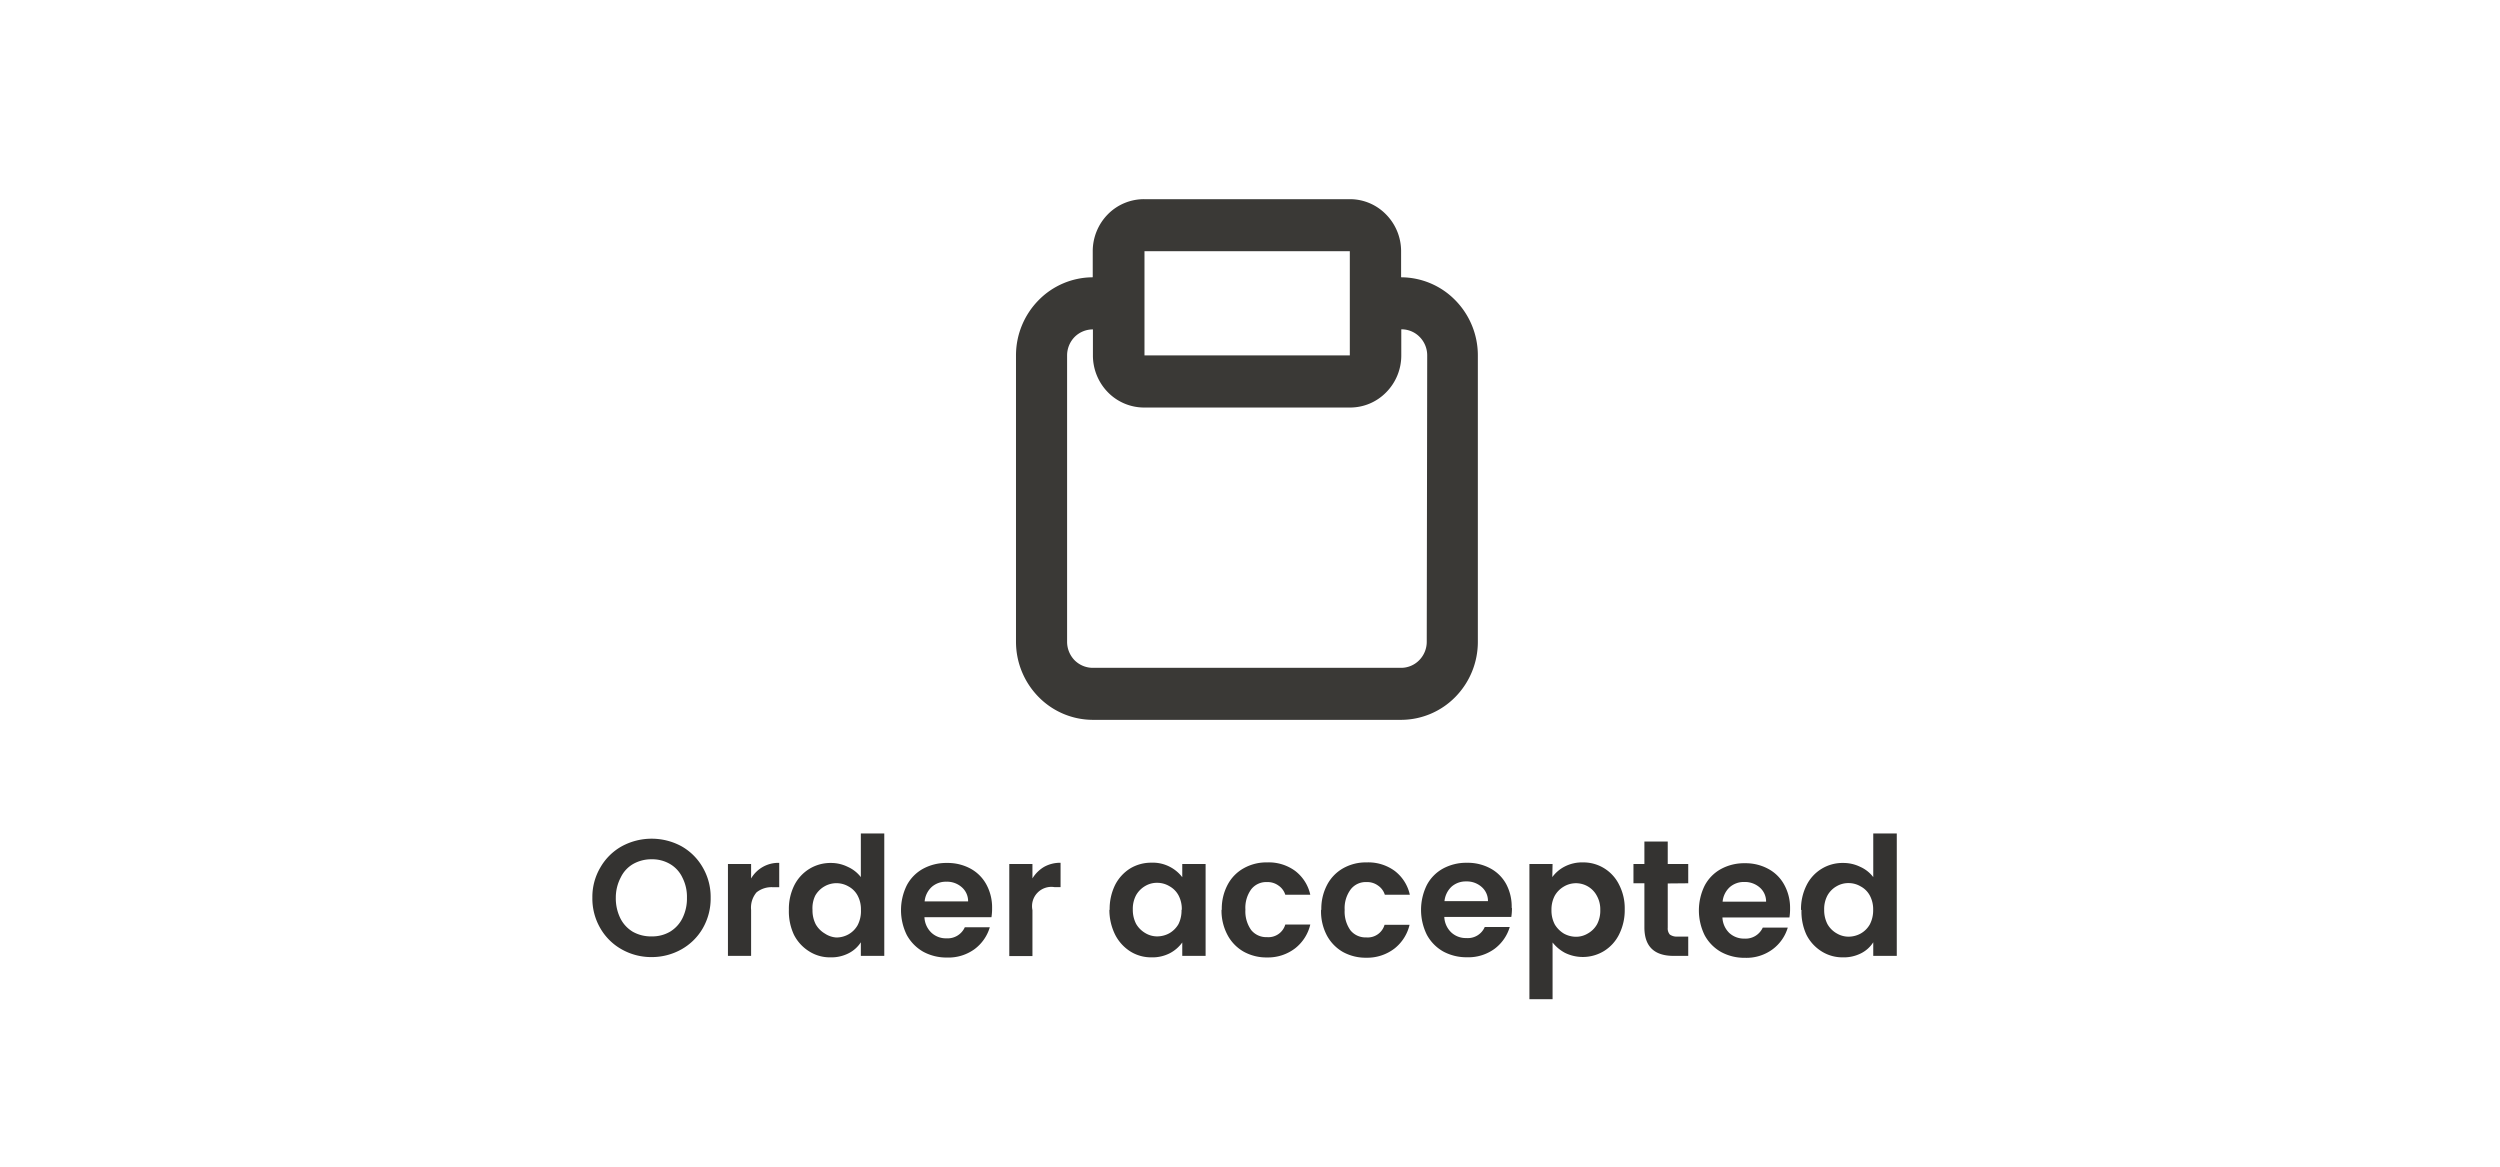 <svg id="Layer_1" data-name="Layer 1" xmlns="http://www.w3.org/2000/svg" viewBox="0 0 272 127"><defs><style>.cls-1{fill:#3a3936;}.cls-2{fill:#343331;}</style></defs><path class="cls-1" d="M152.44,30.17V27.33a5.69,5.69,0,0,0-1.64-4,5.48,5.48,0,0,0-3.94-1.66H124.52a5.52,5.52,0,0,0-4,1.66,5.72,5.72,0,0,0-1.63,4v2.84A8.29,8.29,0,0,0,113,32.66a8.56,8.56,0,0,0-2.46,6V69.83a8.56,8.56,0,0,0,2.46,6,8.29,8.29,0,0,0,5.92,2.49h33.5a8.29,8.29,0,0,0,5.92-2.49,8.55,8.55,0,0,0,2.45-6V38.67a8.55,8.55,0,0,0-2.45-6A8.29,8.29,0,0,0,152.44,30.17Zm-27.92-2.84h22.34V38.67H124.52Zm30.71,42.5a2.85,2.85,0,0,1-.82,2,2.76,2.76,0,0,1-2,.83h-33.5a2.8,2.8,0,0,1-2-.83,2.88,2.88,0,0,1-.81-2V38.67a2.88,2.88,0,0,1,.81-2,2.8,2.8,0,0,1,2-.83v2.84a5.72,5.72,0,0,0,1.63,4,5.52,5.52,0,0,0,4,1.66h22.34a5.48,5.48,0,0,0,3.94-1.66,5.69,5.69,0,0,0,1.64-4V35.83a2.76,2.76,0,0,1,2,.83,2.85,2.85,0,0,1,.82,2Z"/><path class="cls-2" d="M70.9,104.13a6.51,6.51,0,0,1-3.24-.83A6.13,6.13,0,0,1,65.32,101a6.41,6.41,0,0,1-.87-3.33,6.29,6.29,0,0,1,.87-3.29,6.11,6.11,0,0,1,2.34-2.31,6.81,6.81,0,0,1,6.48,0,6.13,6.13,0,0,1,2.32,2.31,6.38,6.38,0,0,1,.86,3.29,6.5,6.5,0,0,1-.86,3.33,6.15,6.15,0,0,1-2.32,2.29A6.57,6.57,0,0,1,70.9,104.13Zm0-2.25a3.83,3.83,0,0,0,2-.51,3.56,3.56,0,0,0,1.35-1.47,4.78,4.78,0,0,0,.49-2.22,4.6,4.6,0,0,0-.49-2.19A3.36,3.36,0,0,0,72.89,94a3.83,3.83,0,0,0-2-.51,4,4,0,0,0-2,.51,3.36,3.36,0,0,0-1.35,1.46A4.72,4.72,0,0,0,67,97.68a4.9,4.9,0,0,0,.49,2.22,3.56,3.56,0,0,0,1.35,1.47A4,4,0,0,0,70.9,101.88Zm10.82-6.3a3.42,3.42,0,0,1,3.06-1.7v2.65h-.67a2.6,2.6,0,0,0-1.8.56A2.57,2.57,0,0,0,81.72,99v5H79.2V94h2.52ZM85.83,99a5.78,5.78,0,0,1,.59-2.68,4.45,4.45,0,0,1,1.66-1.8,4.39,4.39,0,0,1,2.32-.63,4.12,4.12,0,0,1,1.85.43,3.66,3.66,0,0,1,1.41,1.11V90.68h2.55V104H93.66v-1.48a3.39,3.39,0,0,1-1.32,1.19,4.11,4.11,0,0,1-2,.45,4.19,4.19,0,0,1-2.3-.65,4.55,4.55,0,0,1-1.66-1.81A6,6,0,0,1,85.83,99Zm7.84,0a3.16,3.16,0,0,0-.36-1.56,2.43,2.43,0,0,0-1-1,2.61,2.61,0,0,0-2.61,0,2.7,2.7,0,0,0-1,1A3.14,3.14,0,0,0,88.4,99a3.32,3.32,0,0,0,.36,1.58,2.76,2.76,0,0,0,1,1A2.52,2.52,0,0,0,91,102a2.72,2.72,0,0,0,1.31-.34,2.62,2.62,0,0,0,1-1A3.3,3.3,0,0,0,93.67,99Zm14.27-.21a5.74,5.74,0,0,1-.07,1h-7.29a2.46,2.46,0,0,0,.76,1.69,2.31,2.31,0,0,0,1.63.61,2.05,2.05,0,0,0,2-1.2h2.72a4.59,4.59,0,0,1-1.65,2.37,4.83,4.83,0,0,1-3,.92,5.31,5.31,0,0,1-2.59-.63,4.68,4.68,0,0,1-1.79-1.82,6.12,6.12,0,0,1,0-5.41,4.39,4.39,0,0,1,1.77-1.8,5.28,5.28,0,0,1,2.61-.63,5.19,5.19,0,0,1,2.54.61,4.29,4.29,0,0,1,1.74,1.74A5.19,5.19,0,0,1,107.94,98.8Zm-2.61-.72a2,2,0,0,0-.7-1.55,2.42,2.42,0,0,0-1.67-.59,2.33,2.33,0,0,0-1.59.57,2.45,2.45,0,0,0-.77,1.57Zm7-2.5a3.67,3.67,0,0,1,1.26-1.25,3.59,3.59,0,0,1,1.8-.45v2.65h-.66a2.1,2.1,0,0,0-2.4,2.5v5h-2.52V94h2.52Zm8.4,3.4a5.91,5.91,0,0,1,.59-2.68,4.55,4.55,0,0,1,1.64-1.8,4.42,4.42,0,0,1,2.32-.63,4,4,0,0,1,2,.45,4,4,0,0,1,1.35,1.13V94h2.54v10h-2.54v-1.46a3.87,3.87,0,0,1-1.35,1.17,4.14,4.14,0,0,1-2,.45,4.25,4.25,0,0,1-2.31-.65,4.65,4.65,0,0,1-1.64-1.81A6.11,6.11,0,0,1,120.7,99Zm7.85,0a3.16,3.16,0,0,0-.36-1.56,2.49,2.49,0,0,0-1-1,2.57,2.57,0,0,0-1.32-.36,2.49,2.49,0,0,0-1.29.34,2.72,2.72,0,0,0-1,1,3.14,3.14,0,0,0-.36,1.55,3.32,3.32,0,0,0,.36,1.58,2.78,2.78,0,0,0,1,1,2.49,2.49,0,0,0,1.29.36,2.76,2.76,0,0,0,1.32-.34,2.69,2.69,0,0,0,1-1A3.3,3.3,0,0,0,128.55,99Zm4.35,0a5.55,5.55,0,0,1,.63-2.7,4.4,4.4,0,0,1,1.75-1.8,5,5,0,0,1,2.55-.64,4.85,4.85,0,0,1,3.06.93,4.46,4.46,0,0,1,1.64,2.59h-2.72a1.88,1.88,0,0,0-.74-1,2,2,0,0,0-1.26-.38,2.06,2.06,0,0,0-1.71.79,3.42,3.42,0,0,0-.63,2.21,3.49,3.49,0,0,0,.63,2.22,2.1,2.1,0,0,0,1.71.77,1.91,1.91,0,0,0,2-1.37h2.72a4.63,4.63,0,0,1-1.64,2.58,4.84,4.84,0,0,1-3.06,1,5.08,5.08,0,0,1-2.55-.63,4.52,4.52,0,0,1-1.75-1.8A5.63,5.63,0,0,1,132.9,99Zm10.83,0a5.55,5.55,0,0,1,.63-2.7,4.44,4.44,0,0,1,1.74-1.8,5,5,0,0,1,2.56-.64,4.85,4.85,0,0,1,3.06.93,4.46,4.46,0,0,1,1.64,2.59h-2.72a1.88,1.88,0,0,0-.74-1,2,2,0,0,0-1.26-.38,2.06,2.06,0,0,0-1.71.79A3.42,3.42,0,0,0,146.3,99a3.49,3.49,0,0,0,.63,2.22,2.1,2.1,0,0,0,1.71.77,1.91,1.91,0,0,0,2-1.37h2.72a4.63,4.63,0,0,1-1.64,2.58,4.88,4.88,0,0,1-3.06,1,5.14,5.14,0,0,1-2.56-.63,4.57,4.57,0,0,1-1.74-1.8A5.63,5.63,0,0,1,143.73,99Zm20.74-.21a5.74,5.74,0,0,1-.07,1h-7.29a2.46,2.46,0,0,0,.76,1.69,2.32,2.32,0,0,0,1.64.61,2,2,0,0,0,2-1.2h2.72a4.59,4.59,0,0,1-1.65,2.37,4.83,4.83,0,0,1-3,.92,5.31,5.31,0,0,1-2.59-.63,4.58,4.58,0,0,1-1.78-1.82,6.12,6.12,0,0,1,0-5.41A4.36,4.36,0,0,1,157,94.5a5.31,5.31,0,0,1,2.61-.63,5.19,5.19,0,0,1,2.54.61,4.23,4.23,0,0,1,1.74,1.74A5.19,5.19,0,0,1,164.47,98.8Zm-2.61-.72a2,2,0,0,0-.7-1.55,2.42,2.42,0,0,0-1.67-.59,2.33,2.33,0,0,0-1.59.57,2.5,2.5,0,0,0-.77,1.57Zm7-2.61a3.82,3.82,0,0,1,1.33-1.14,4.12,4.12,0,0,1,2-.46,4.3,4.3,0,0,1,2.3.63,4.34,4.34,0,0,1,1.64,1.8,5.58,5.58,0,0,1,.61,2.68,5.86,5.86,0,0,1-.61,2.72,4.43,4.43,0,0,1-1.64,1.81,4.42,4.42,0,0,1-4.25.2,4.29,4.29,0,0,1-1.35-1.13v6.17h-2.52V94h2.52ZM174.11,99a3,3,0,0,0-.38-1.55,2.57,2.57,0,0,0-3.57-1,2.7,2.7,0,0,0-1,1,3.21,3.21,0,0,0-.36,1.56,3.25,3.25,0,0,0,.36,1.57,2.92,2.92,0,0,0,1,1,2.74,2.74,0,0,0,1.3.34,2.47,2.47,0,0,0,1.3-.36,2.61,2.61,0,0,0,1-1A3.16,3.16,0,0,0,174.11,99Zm7.34-2.88v4.82a1,1,0,0,0,.23.74,1.29,1.29,0,0,0,.83.22h1.17V104H182.1q-3.19,0-3.19-3.1V96.1h-1.19V94h1.19V91.56h2.54V94h2.23V96.1Zm13.31,2.7a5.74,5.74,0,0,1-.07,1H187.4a2.49,2.49,0,0,0,.75,1.69,2.35,2.35,0,0,0,1.64.61,2.05,2.05,0,0,0,2-1.2h2.72a4.55,4.55,0,0,1-1.66,2.37,4.78,4.78,0,0,1-3,.92,5.28,5.28,0,0,1-2.59-.63,4.61,4.61,0,0,1-1.79-1.82,6.12,6.12,0,0,1,0-5.41,4.39,4.39,0,0,1,1.77-1.8,5.25,5.25,0,0,1,2.61-.63,5.15,5.15,0,0,1,2.53.61,4.25,4.25,0,0,1,1.75,1.74A5.19,5.19,0,0,1,194.76,98.8Zm-2.61-.72a2,2,0,0,0-.7-1.55,2.46,2.46,0,0,0-1.68-.59,2.31,2.31,0,0,0-1.58.57,2.45,2.45,0,0,0-.77,1.57Zm3.8.9a5.78,5.78,0,0,1,.6-2.68,4.36,4.36,0,0,1,4-2.43,4.16,4.16,0,0,1,1.86.43,3.62,3.62,0,0,1,1.4,1.11V90.68h2.56V104h-2.56v-1.48a3.36,3.36,0,0,1-1.31,1.19,4.14,4.14,0,0,1-2,.45,4.25,4.25,0,0,1-2.31-.65,4.53,4.53,0,0,1-1.65-1.81A6,6,0,0,1,196,99Zm7.85,0a3.16,3.16,0,0,0-.36-1.56,2.43,2.43,0,0,0-1-1,2.57,2.57,0,0,0-1.32-.36,2.51,2.51,0,0,0-1.29.34,2.62,2.62,0,0,0-1,1,3.14,3.14,0,0,0-.36,1.55,3.32,3.32,0,0,0,.36,1.58,2.68,2.68,0,0,0,1,1,2.52,2.52,0,0,0,1.29.36,2.76,2.76,0,0,0,1.32-.34,2.62,2.62,0,0,0,1-1A3.3,3.3,0,0,0,203.8,99Z"/></svg>